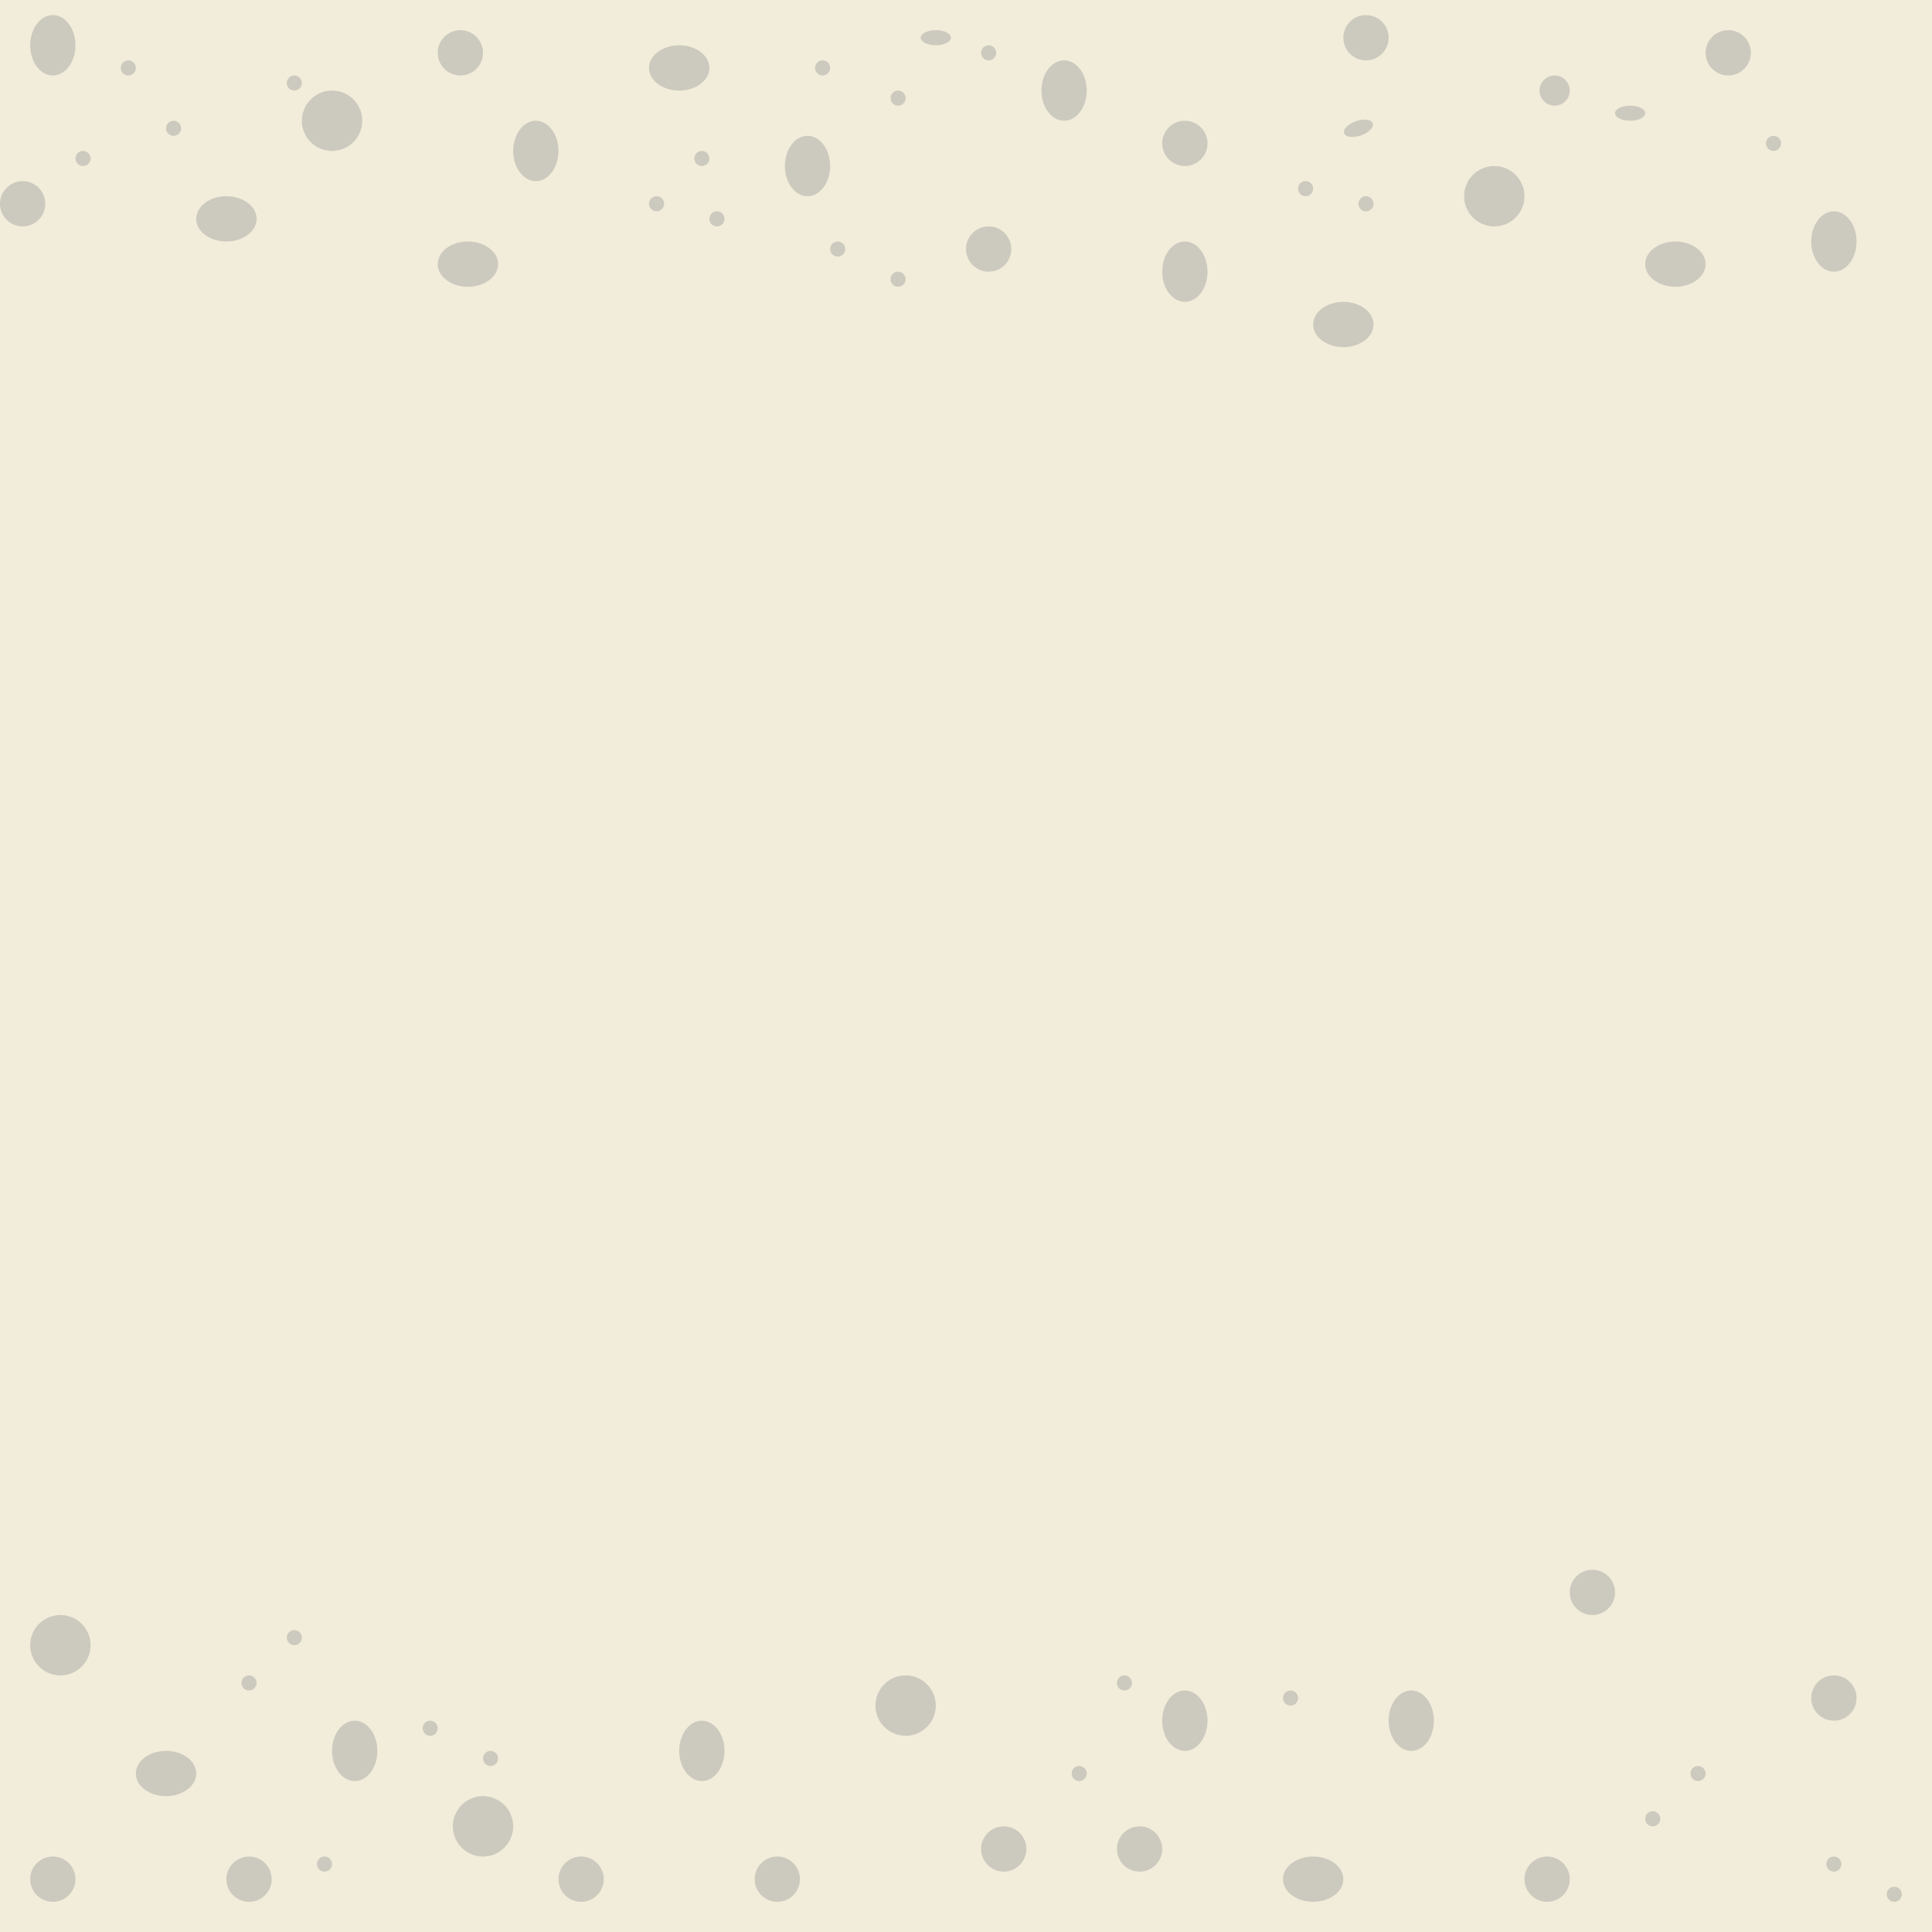<svg width="128" height="128" viewBox="0 0 128 128" fill="none" xmlns="http://www.w3.org/2000/svg">
<rect x="0" y="0" width="128" height="128" fill="#333333" stroke="none"/>
<rect width="128" height="128" transform="matrix(0 -1 1 0 0 128)" fill="#F2ECDA"/>
<circle cx="3.5" cy="124.5" r="1.5" transform="rotate(-90 3.5 124.5)" fill="#CCCABE"/>
<circle cx="4" cy="109" r="2" transform="rotate(-90 4 109)" fill="#CCCABE"/>
<ellipse cx="11" cy="117.5" rx="1.5" ry="2" transform="rotate(-90 11 117.5)" fill="#CCCABE"/>
<circle cx="16.5" cy="124.5" r="1.5" transform="rotate(-90 16.5 124.5)" fill="#CCCABE"/>
<ellipse cx="23.5" cy="116" rx="2" ry="1.5" transform="rotate(-90 23.5 116)" fill="#CCCABE"/>
<circle cx="102.5" cy="124.5" r="1.5" transform="rotate(-90 102.5 124.5)" fill="#CCCABE"/>
<circle cx="32" cy="121" r="2" transform="rotate(-90 32 121)" fill="#CCCABE"/>
<circle cx="38.5" cy="124.5" r="1.5" transform="rotate(-90 38.5 124.5)" fill="#CCCABE"/>
<ellipse cx="46.5" cy="116" rx="2" ry="1.5" transform="rotate(-90 46.5 116)" fill="#CCCABE"/>
<circle cx="51.5" cy="124.5" r="1.5" transform="rotate(-90 51.5 124.5)" fill="#CCCABE"/>
<circle cx="60" cy="113" r="2" transform="rotate(-90 60 113)" fill="#CCCABE"/>
<circle cx="66.5" cy="122.5" r="1.5" transform="rotate(-90 66.5 122.5)" fill="#CCCABE"/>
<circle cx="105.5" cy="105.5" r="1.5" transform="matrix(0 -1 1 0 0 211)" fill="#CCCABE"/>
<ellipse cx="3.5" cy="3" rx="2" ry="1.5" transform="rotate(-90 3.5 3)" fill="#CCCABE"/>
<circle cx="1.5" cy="13.5" r="1.5" transform="rotate(-90 1.5 13.5)" fill="#CCCABE"/>
<ellipse cx="15" cy="14.5" rx="1.5" ry="2" transform="rotate(-90 15 14.5)" fill="#CCCABE"/>
<circle cx="22" cy="8" r="2" transform="rotate(-90 22 8)" fill="#CCCABE"/>
<circle cx="5.5" cy="10.5" r="0.5" transform="rotate(-90 5.5 10.5)" fill="#CCCABE"/>
<circle cx="8.5" cy="4.5" r="0.5" transform="rotate(-90 8.5 4.5)" fill="#CCCABE"/>
<circle cx="11.5" cy="8.5" r="0.5" transform="rotate(-90 11.5 8.5)" fill="#CCCABE"/>
<circle cx="19.5" cy="5.5" r="0.5" transform="rotate(-90 19.5 5.5)" fill="#CCCABE"/>
<circle cx="114.5" cy="3.5" r="1.5" transform="rotate(-90 114.5 3.5)" fill="#CCCABE"/>
<ellipse cx="35.5" cy="10" rx="2" ry="1.5" transform="rotate(-90 35.5 10)" fill="#CCCABE"/>
<ellipse cx="45" cy="4.5" rx="1.5" ry="2" transform="rotate(-90 45 4.5)" fill="#CCCABE"/>
<ellipse cx="31" cy="17.5" rx="1.5" ry="2" transform="rotate(-90 31 17.5)" fill="#CCCABE"/>
<circle cx="30.5" cy="3.5" r="1.5" transform="rotate(-90 30.5 3.5)" fill="#CCCABE"/>
<ellipse cx="53.5" cy="11" rx="2" ry="1.5" transform="rotate(-90 53.5 11)" fill="#CCCABE"/>
<circle cx="43.5" cy="13.5" r="0.5" transform="rotate(-90 43.5 13.5)" fill="#CCCABE"/>
<circle cx="47.5" cy="14.5" r="0.5" transform="rotate(-90 47.5 14.5)" fill="#CCCABE"/>
<circle cx="46.5" cy="10.5" r="0.5" transform="rotate(-90 46.5 10.5)" fill="#CCCABE"/>
<circle cx="86.5" cy="12.5" r="0.5" transform="rotate(-90 86.5 12.5)" fill="#CCCABE"/>
<circle cx="90.5" cy="13.5" r="0.5" transform="rotate(-90 90.5 13.5)" fill="#CCCABE"/>
<ellipse cx="90" cy="8.5" rx="0.5" ry="1" transform="rotate(-109 90 8.5)" fill="#CCCABE"/>
<circle cx="55.5" cy="16.5" r="0.5" transform="rotate(-90 55.5 16.5)" fill="#CCCABE"/>
<circle cx="117.5" cy="9.5" r="0.5" transform="rotate(-90 117.5 9.5)" fill="#CCCABE"/>
<circle cx="59.5" cy="18.5" r="0.5" transform="rotate(-90 59.5 18.5)" fill="#CCCABE"/>
<circle cx="121.5" cy="112.5" r="1.5" transform="matrix(0 -1 1 0 9 234)" fill="#CCCABE"/>
<circle cx="71.5" cy="117.5" r="0.5" transform="rotate(-90 71.5 117.5)" fill="#CCCABE"/>
<circle cx="74.5" cy="111.5" r="0.5" transform="rotate(-90 74.5 111.5)" fill="#CCCABE"/>
<circle cx="21.5" cy="123.5" r="0.5" transform="rotate(-90 21.5 123.5)" fill="#CCCABE"/>
<circle cx="85.5" cy="112.5" r="0.5" transform="rotate(-90 85.5 112.5)" fill="#CCCABE"/>
<circle cx="109.5" cy="120.5" r="0.5" transform="rotate(-90 109.5 120.5)" fill="#CCCABE"/>
<circle cx="112.5" cy="117.5" r="0.5" transform="rotate(-90 112.5 117.5)" fill="#CCCABE"/>
<circle cx="121.5" cy="123.5" r="0.5" transform="rotate(-90 121.5 123.5)" fill="#CCCABE"/>
<circle cx="125.5" cy="125.5" r="0.5" transform="matrix(0 -1 1 0 0 251)" fill="#CCCABE"/>
<circle cx="16.5" cy="111.5" r="0.5" transform="rotate(-90 16.5 111.5)" fill="#CCCABE"/>
<circle cx="19.5" cy="108.5" r="0.5" transform="rotate(-90 19.5 108.5)" fill="#CCCABE"/>
<circle cx="28.5" cy="114.5" r="0.5" transform="rotate(-90 28.5 114.5)" fill="#CCCABE"/>
<circle cx="32.5" cy="116.5" r="0.5" transform="rotate(-90 32.5 116.5)" fill="#CCCABE"/>
<circle cx="65.5" cy="16.5" r="1.5" transform="rotate(-90 65.5 16.5)" fill="#CCCABE"/>
<ellipse cx="70.5" cy="6" rx="2" ry="1.5" transform="rotate(-90 70.5 6)" fill="#CCCABE"/>
<circle cx="78.5" cy="9.5" r="1.5" transform="rotate(-90 78.5 9.5)" fill="#CCCABE"/>
<circle cx="54.5" cy="4.5" r="0.5" transform="rotate(-90 54.5 4.5)" fill="#CCCABE"/>
<circle cx="59.5" cy="6.5" r="0.5" transform="rotate(-90 59.5 6.5)" fill="#CCCABE"/>
<ellipse cx="62" cy="2.5" rx="0.5" ry="1" transform="rotate(-90 62 2.5)" fill="#CCCABE"/>
<circle cx="65.5" cy="3.5" r="0.5" transform="rotate(-90 65.5 3.5)" fill="#CCCABE"/>
<ellipse cx="78.5" cy="18" rx="2" ry="1.5" transform="rotate(-90 78.5 18)" fill="#CCCABE"/>
<circle cx="75.5" cy="122.5" r="1.5" transform="rotate(-90 75.5 122.5)" fill="#CCCABE"/>
<ellipse cx="78.5" cy="114" rx="2" ry="1.5" transform="rotate(-90 78.5 114)" fill="#CCCABE"/>
<ellipse cx="87" cy="124.5" rx="1.5" ry="2" transform="rotate(-90 87 124.5)" fill="#CCCABE"/>
<ellipse cx="93.5" cy="114" rx="2" ry="1.5" transform="rotate(-90 93.5 114)" fill="#CCCABE"/>
<circle cx="90.5" cy="2.5" r="1.5" transform="rotate(-90 90.5 2.5)" fill="#CCCABE"/>
<ellipse cx="89" cy="21.5" rx="1.5" ry="2" transform="rotate(-90 89 21.5)" fill="#CCCABE"/>
<ellipse cx="121.5" cy="16" rx="2" ry="1.5" transform="rotate(-90 121.5 16)" fill="#CCCABE"/>
<ellipse cx="111" cy="17.5" rx="1.5" ry="2" transform="rotate(-90 111 17.5)" fill="#CCCABE"/>
<circle cx="103" cy="6" r="1" transform="rotate(-90 103 6)" fill="#CCCABE"/>
<ellipse cx="108" cy="7.5" rx="0.5" ry="1" transform="rotate(-90 108 7.5)" fill="#CCCABE"/>
<circle cx="99" cy="13" r="2" transform="rotate(-90 99 13)" fill="#CCCABE"/>
</svg>
